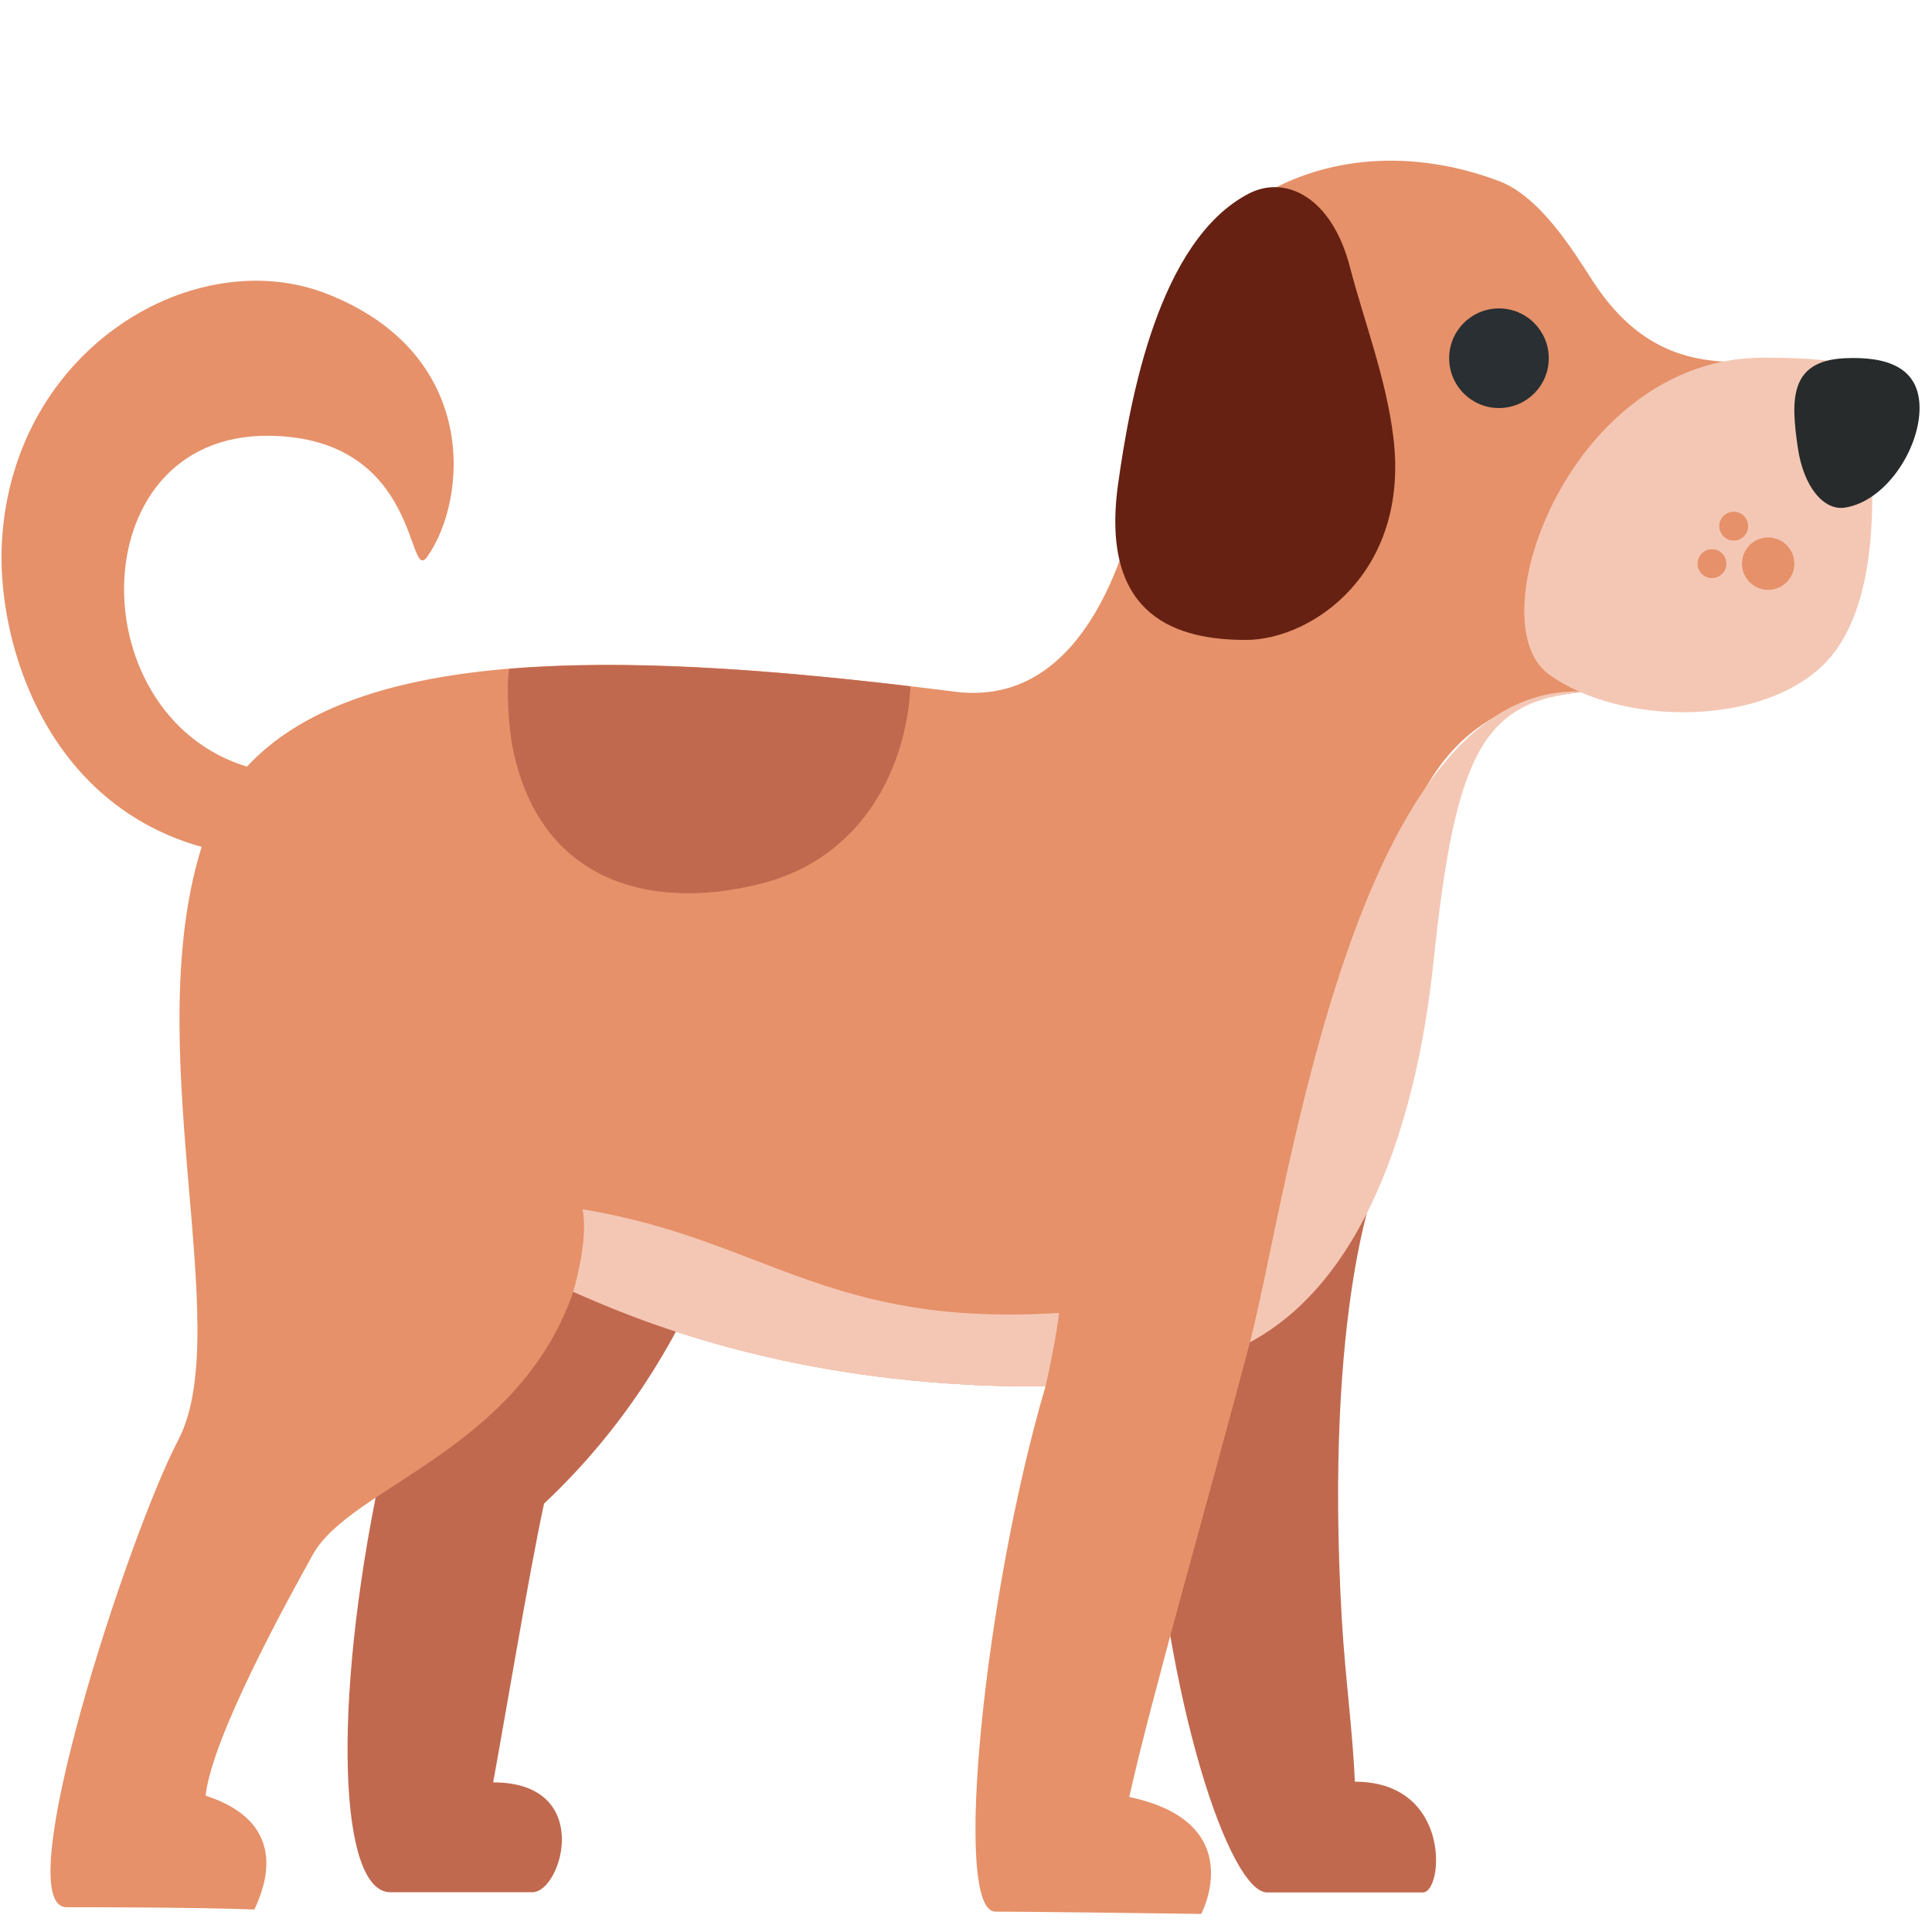 <svg width="204" height="204" viewBox="0 0 204 204" fill="none" xmlns="http://www.w3.org/2000/svg">
<path d="M28.141 81.453C8.262 77.769 7.814 45.77 28.43 46.013C44.563 46.206 42.936 61.852 45.118 58.775C49.357 52.796 50.722 37.417 34.567 31.042C20.621 25.54 1.439 36.686 0.21 57.058C-0.578 70.102 7.559 94.197 36.777 90.185C77.701 84.569 48.014 85.13 28.141 81.453Z" fill="#E69169"/>
<path d="M145.514 124.298C145.514 124.298 139.757 137.626 141.684 171.003C142.029 176.993 142.868 183.107 143.055 188.128C153.323 188.128 152.416 199.824 150.24 199.824H133.796C129.925 199.824 123.069 180.342 121.261 153.306C119.453 126.265 145.514 124.298 145.514 124.298ZM78.138 122.423C78.138 122.423 74.879 142.415 57.449 158.763C55.992 165.353 53.091 182.744 52.071 188.201C62.775 188.201 59.336 199.801 56.213 199.801H41.219C35.83 199.801 35.031 180.296 40.052 156.202C45.067 132.113 78.138 122.423 78.138 122.423Z" fill="#C1694F"/>
<path d="M21.522 88.706C28.622 67.445 62.401 68.147 100.838 73.038C118.15 75.242 121.465 47.804 121.465 43.084C121.465 22.536 139.848 12.172 158.276 19.119C162.69 20.78 166.22 26.656 168.215 29.727C179.418 46.937 194.61 29.812 196.078 45.719C197.852 64.957 186.326 71.411 167.456 73.038C156.734 73.961 147.855 79.243 145.52 101.62C144.647 109.962 147.192 133.603 131.988 141.718C127.568 158.485 121.584 179.203 119.238 189.743C131.999 192.44 126.837 202.09 126.837 202.09C126.837 202.09 108.981 201.847 105.1 201.847C100.487 201.847 104.017 167.983 110.398 146.387C83.402 146.631 66.039 138.811 60.537 136.402C54.712 153.176 37.009 156.989 33.048 164.124C30.594 168.544 22.406 183.294 21.709 189.601C30.787 192.548 27.891 199.416 26.86 201.626C20.723 201.382 8.613 201.382 7.038 201.382C0.748 201.382 13.481 162.259 18.842 152.008C24.973 140.273 14.416 109.967 21.522 88.706Z" fill="#E69169"/>
<path d="M111.826 138.629C111.577 140.732 111.027 143.678 110.392 146.387C83.396 146.631 66.034 138.811 60.531 136.402C61.75 131.982 61.835 129.206 61.5 127.687C80.733 130.843 87.272 140.182 111.826 138.629ZM167.456 73.038C156.734 73.961 153.714 79.095 151.374 101.473C150.501 109.814 147.186 133.603 131.988 141.718C136.068 125.919 143.089 71.519 167.456 73.038Z" fill="#F4C7B5"/>
<path d="M186.133 37.768C201.96 37.768 196.951 40.749 197.478 47.356C198.005 53.964 197.897 64.22 193.08 69.621C186.694 76.772 171.218 76.795 163.529 71.19C155.839 65.586 165.931 37.768 186.133 37.768Z" fill="#F4C7B5"/>
<path d="M189.816 47.181C190.434 51.499 192.616 53.935 194.797 53.601C199.104 52.938 202.685 47.441 202.685 43.084C202.685 38.726 199.149 37.627 194.797 37.825C188.887 38.097 189.119 42.29 189.816 47.181Z" fill="#272B2B"/>
<path d="M118.054 51.147C116.082 65.399 124.61 67.569 131.557 67.569C138.505 67.569 148.863 60.486 147.129 46.206C146.37 39.933 143.984 33.779 142.545 28.214C140.641 20.831 135.751 18.4 131.812 20.468C122.377 25.421 119.329 41.984 118.054 51.147Z" fill="#662113"/>
<path d="M158.276 43.084C155.371 43.084 153.017 40.729 153.017 37.825C153.017 34.921 155.371 32.566 158.276 32.566C161.18 32.566 163.534 34.921 163.534 37.825C163.534 40.729 161.18 43.084 158.276 43.084Z" fill="#292F33"/>
<path d="M96.135 72.471C95.721 81.152 91.001 90.48 80.648 93.228C69.876 96.09 57.301 93.948 54.185 79.203C53.669 76.766 53.448 72.267 53.771 70.624C65.96 69.609 80.574 70.624 96.135 72.471Z" fill="#C1694F"/>
<path d="M186.7 62.282C185.172 62.282 183.934 61.044 183.934 59.517C183.934 57.99 185.172 56.752 186.7 56.752C188.227 56.752 189.465 57.99 189.465 59.517C189.465 61.044 188.227 62.282 186.7 62.282Z" fill="#E69169"/>
<path d="M183.062 57.08C182.22 57.08 181.537 56.398 181.537 55.556C181.537 54.714 182.22 54.032 183.062 54.032C183.904 54.032 184.586 54.714 184.586 55.556C184.586 56.398 183.904 57.08 183.062 57.08Z" fill="#E69169"/>
<path d="M180.767 61.041C179.925 61.041 179.242 60.359 179.242 59.517C179.242 58.675 179.925 57.993 180.767 57.993C181.609 57.993 182.291 58.675 182.291 59.517C182.291 60.359 181.609 61.041 180.767 61.041Z" fill="#E69169"/>
</svg>
